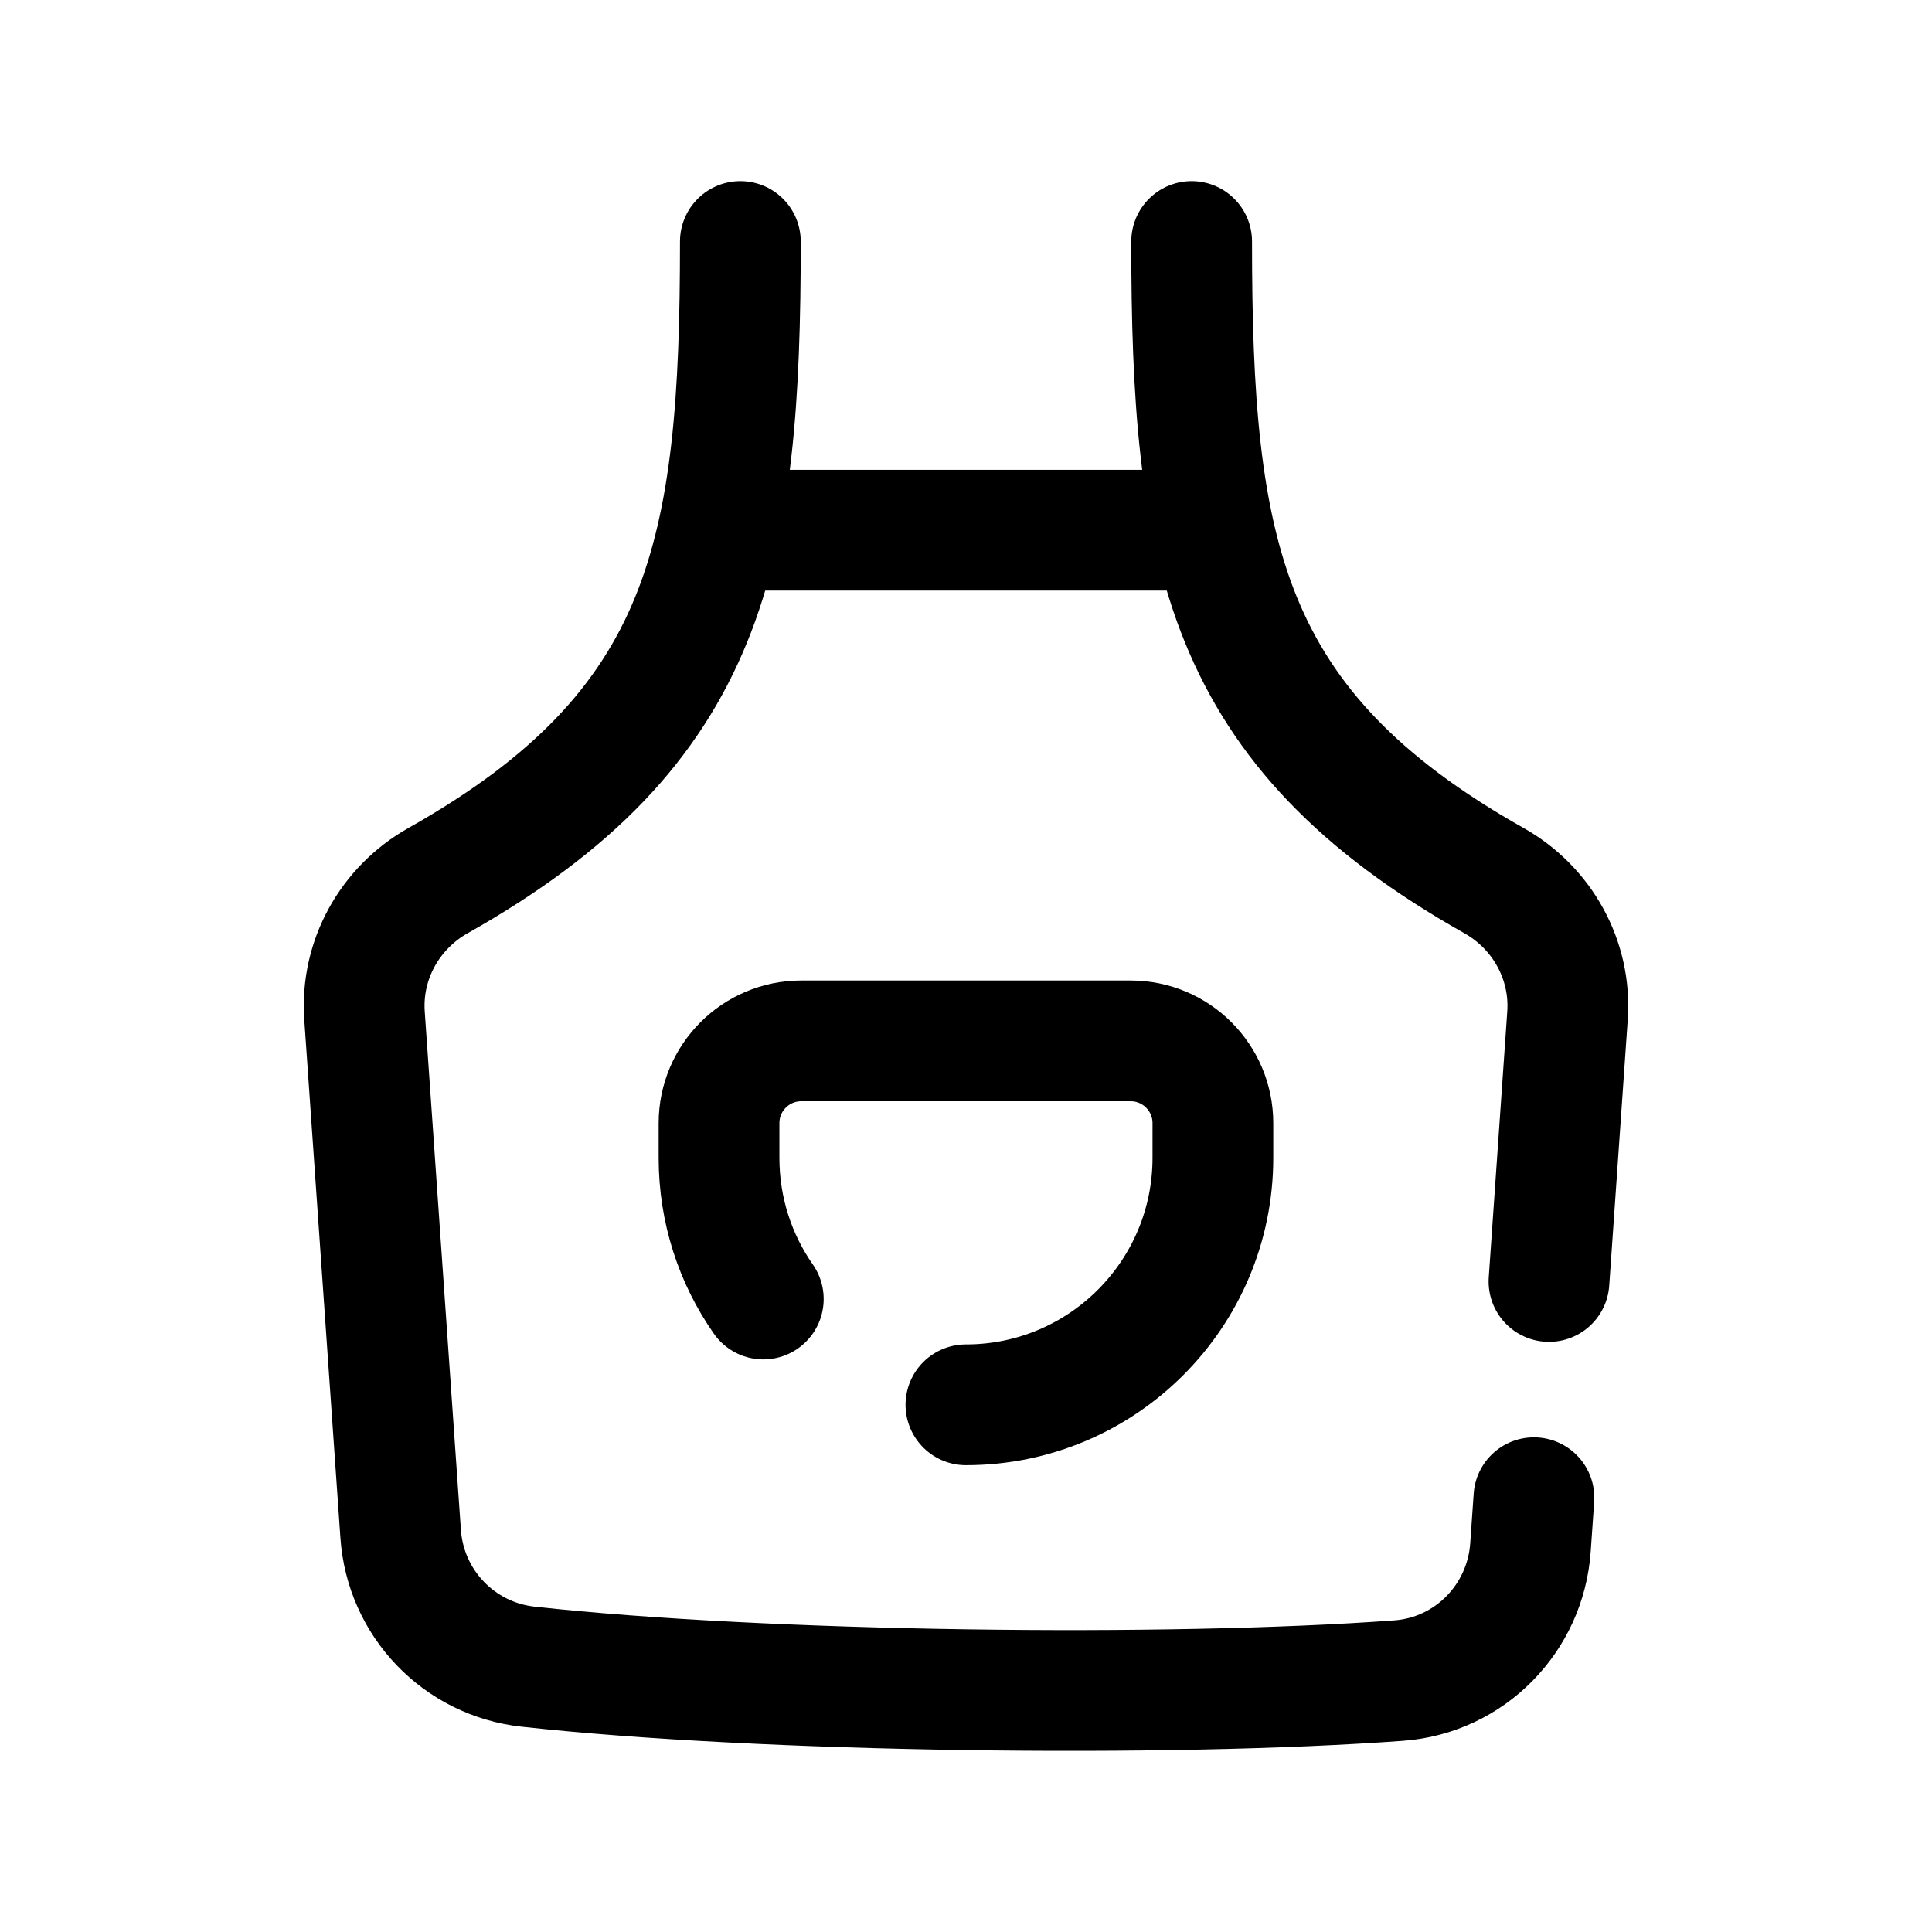 <svg width="24" height="24" viewBox="0 0 24 24" fill="none" xmlns="http://www.w3.org/2000/svg">
<path d="M14.803 3C14.803 6.85 15.186 9.04 18.558 10.939C19.16 11.278 19.52 11.928 19.472 12.616L19.242 15.919M9.197 3C9.197 6.85 8.814 9.04 5.442 10.939C4.84 11.278 4.48 11.928 4.528 12.616L4.977 19.053C5.036 19.915 5.701 20.61 6.56 20.704C9.486 21.026 14.523 21.087 17.375 20.877C18.257 20.812 18.951 20.104 19.012 19.221L19.055 18.605" stroke="black" stroke-width="1.5" stroke-linecap="round" stroke-linejoin="round"/>
<path d="M8.932 6.586H15.068" stroke="black" stroke-width="1.5" stroke-linecap="round" stroke-linejoin="round"/>
<path d="M11.999 17.451C13.694 17.451 15.067 16.077 15.067 14.383V13.952C15.067 13.388 14.61 12.93 14.045 12.93H9.954C9.389 12.93 8.932 13.388 8.932 13.952V14.383C8.932 15.035 9.135 15.64 9.482 16.137" stroke="black" stroke-width="1.5" stroke-linecap="round" stroke-linejoin="round"/>
</svg>